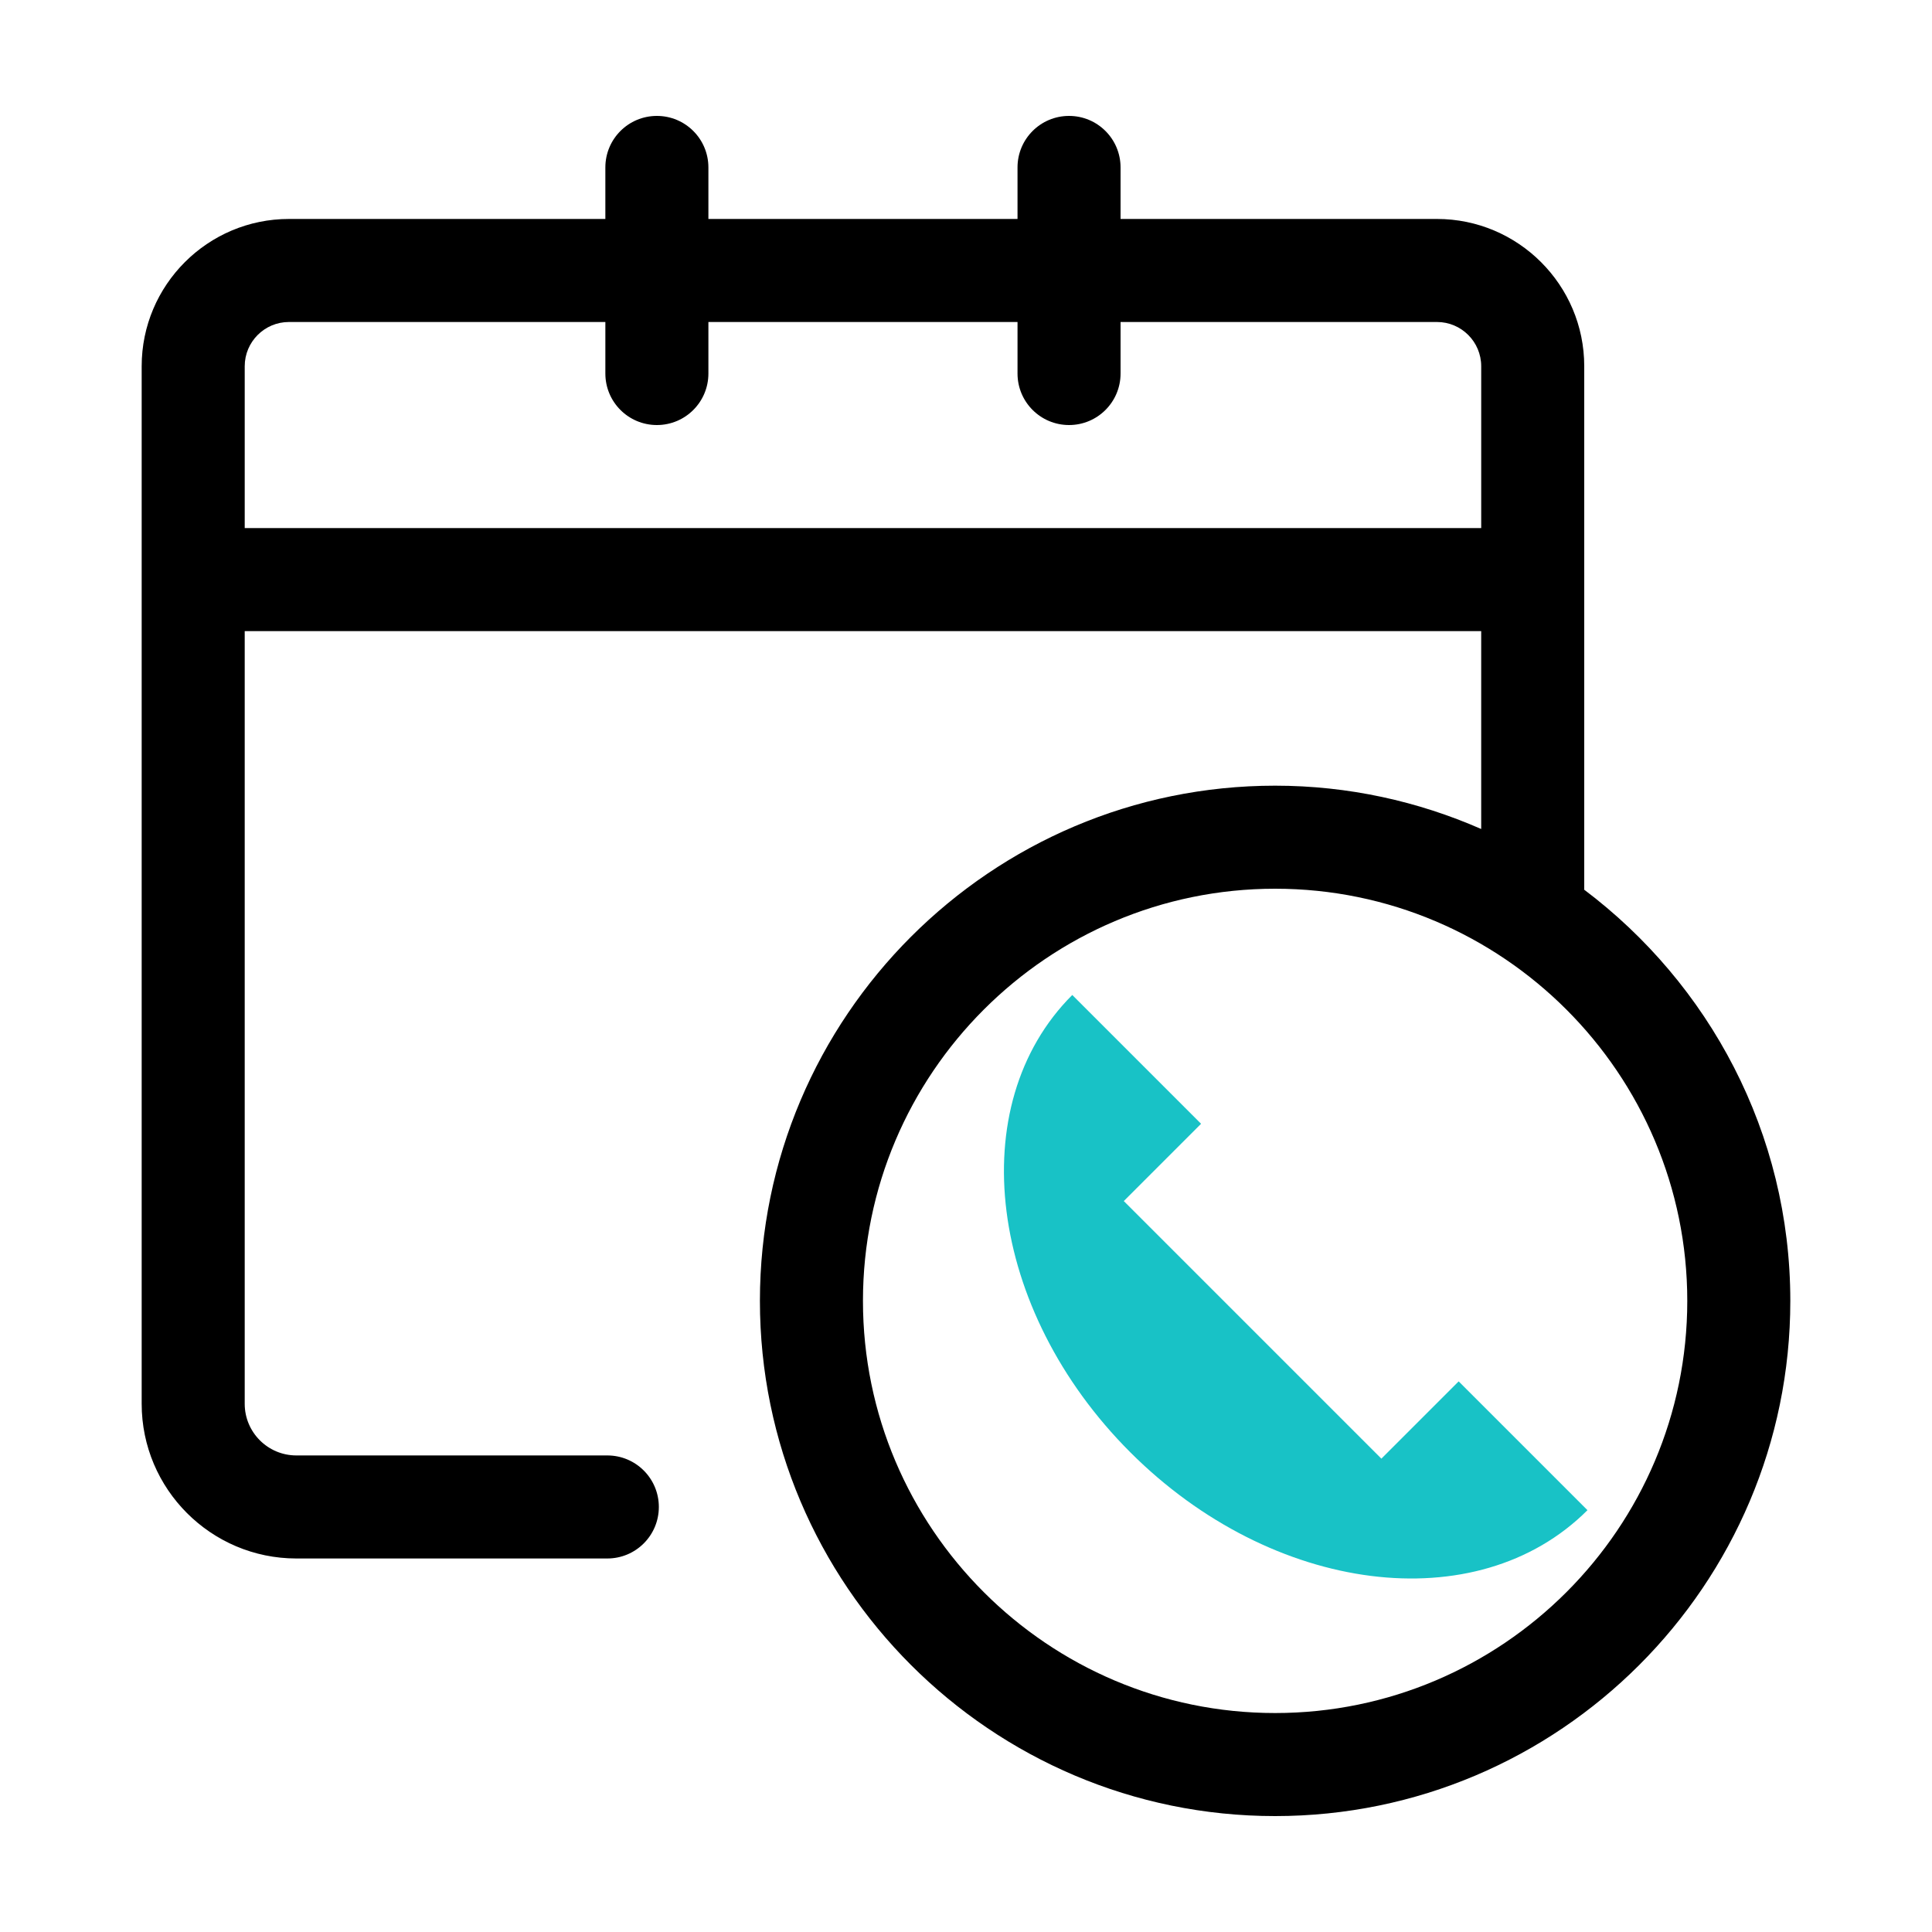 <svg id="appointment" enable-background="new 0 0 300 300" height="512" viewBox="0 0 300 300" width="512" xmlns="http://www.w3.org/2000/svg"><path d="m245.973 138.134c.001-.048.027-.087.027-.134v-48-33.133c0-12.609-10.258-22.867-22.867-22.867h-49.133v-8c0-4.422-3.578-8-8-8s-8 3.578-8 8v8h-48v-8c0-4.422-3.578-8-8-8s-8 3.578-8 8v8h-49.133c-12.609 0-22.867 10.258-22.867 22.867v33.133 127.984c0 13.243 10.773 24.016 24.016 24.016h48.289c4.422 0 8-3.578 8-8s-3.578-8-8-8h-48.289c-4.422 0-8.016-3.594-8.016-8.016v-119.984h192v30.727c-9.81-4.301-20.621-6.727-32-6.727-44.109 0-80 35.891-80 80s35.891 80 80 80 80-35.891 80-80c0-26.102-12.625-49.254-32.027-63.866zm-207.973-56.134v-25.133c0-3.789 3.078-6.867 6.867-6.867h49.133v8c0 4.422 3.578 8 8 8s8-3.578 8-8v-8h48v8c0 4.422 3.578 8 8 8s8-3.578 8-8v-8h49.133c3.789 0 6.867 3.078 6.867 6.867v25.133zm160 184c-35.289 0-64-28.711-64-64s28.711-64 64-64 64 28.711 64 64-28.711 64-64 64z"/><path d="m214.5 226.5-40-40 12-12-20-20c-17.121 17.121-13.091 48.909 9 71s53.879 26.121 71 9l-20-20z" fill="#18c2c6"/></svg>